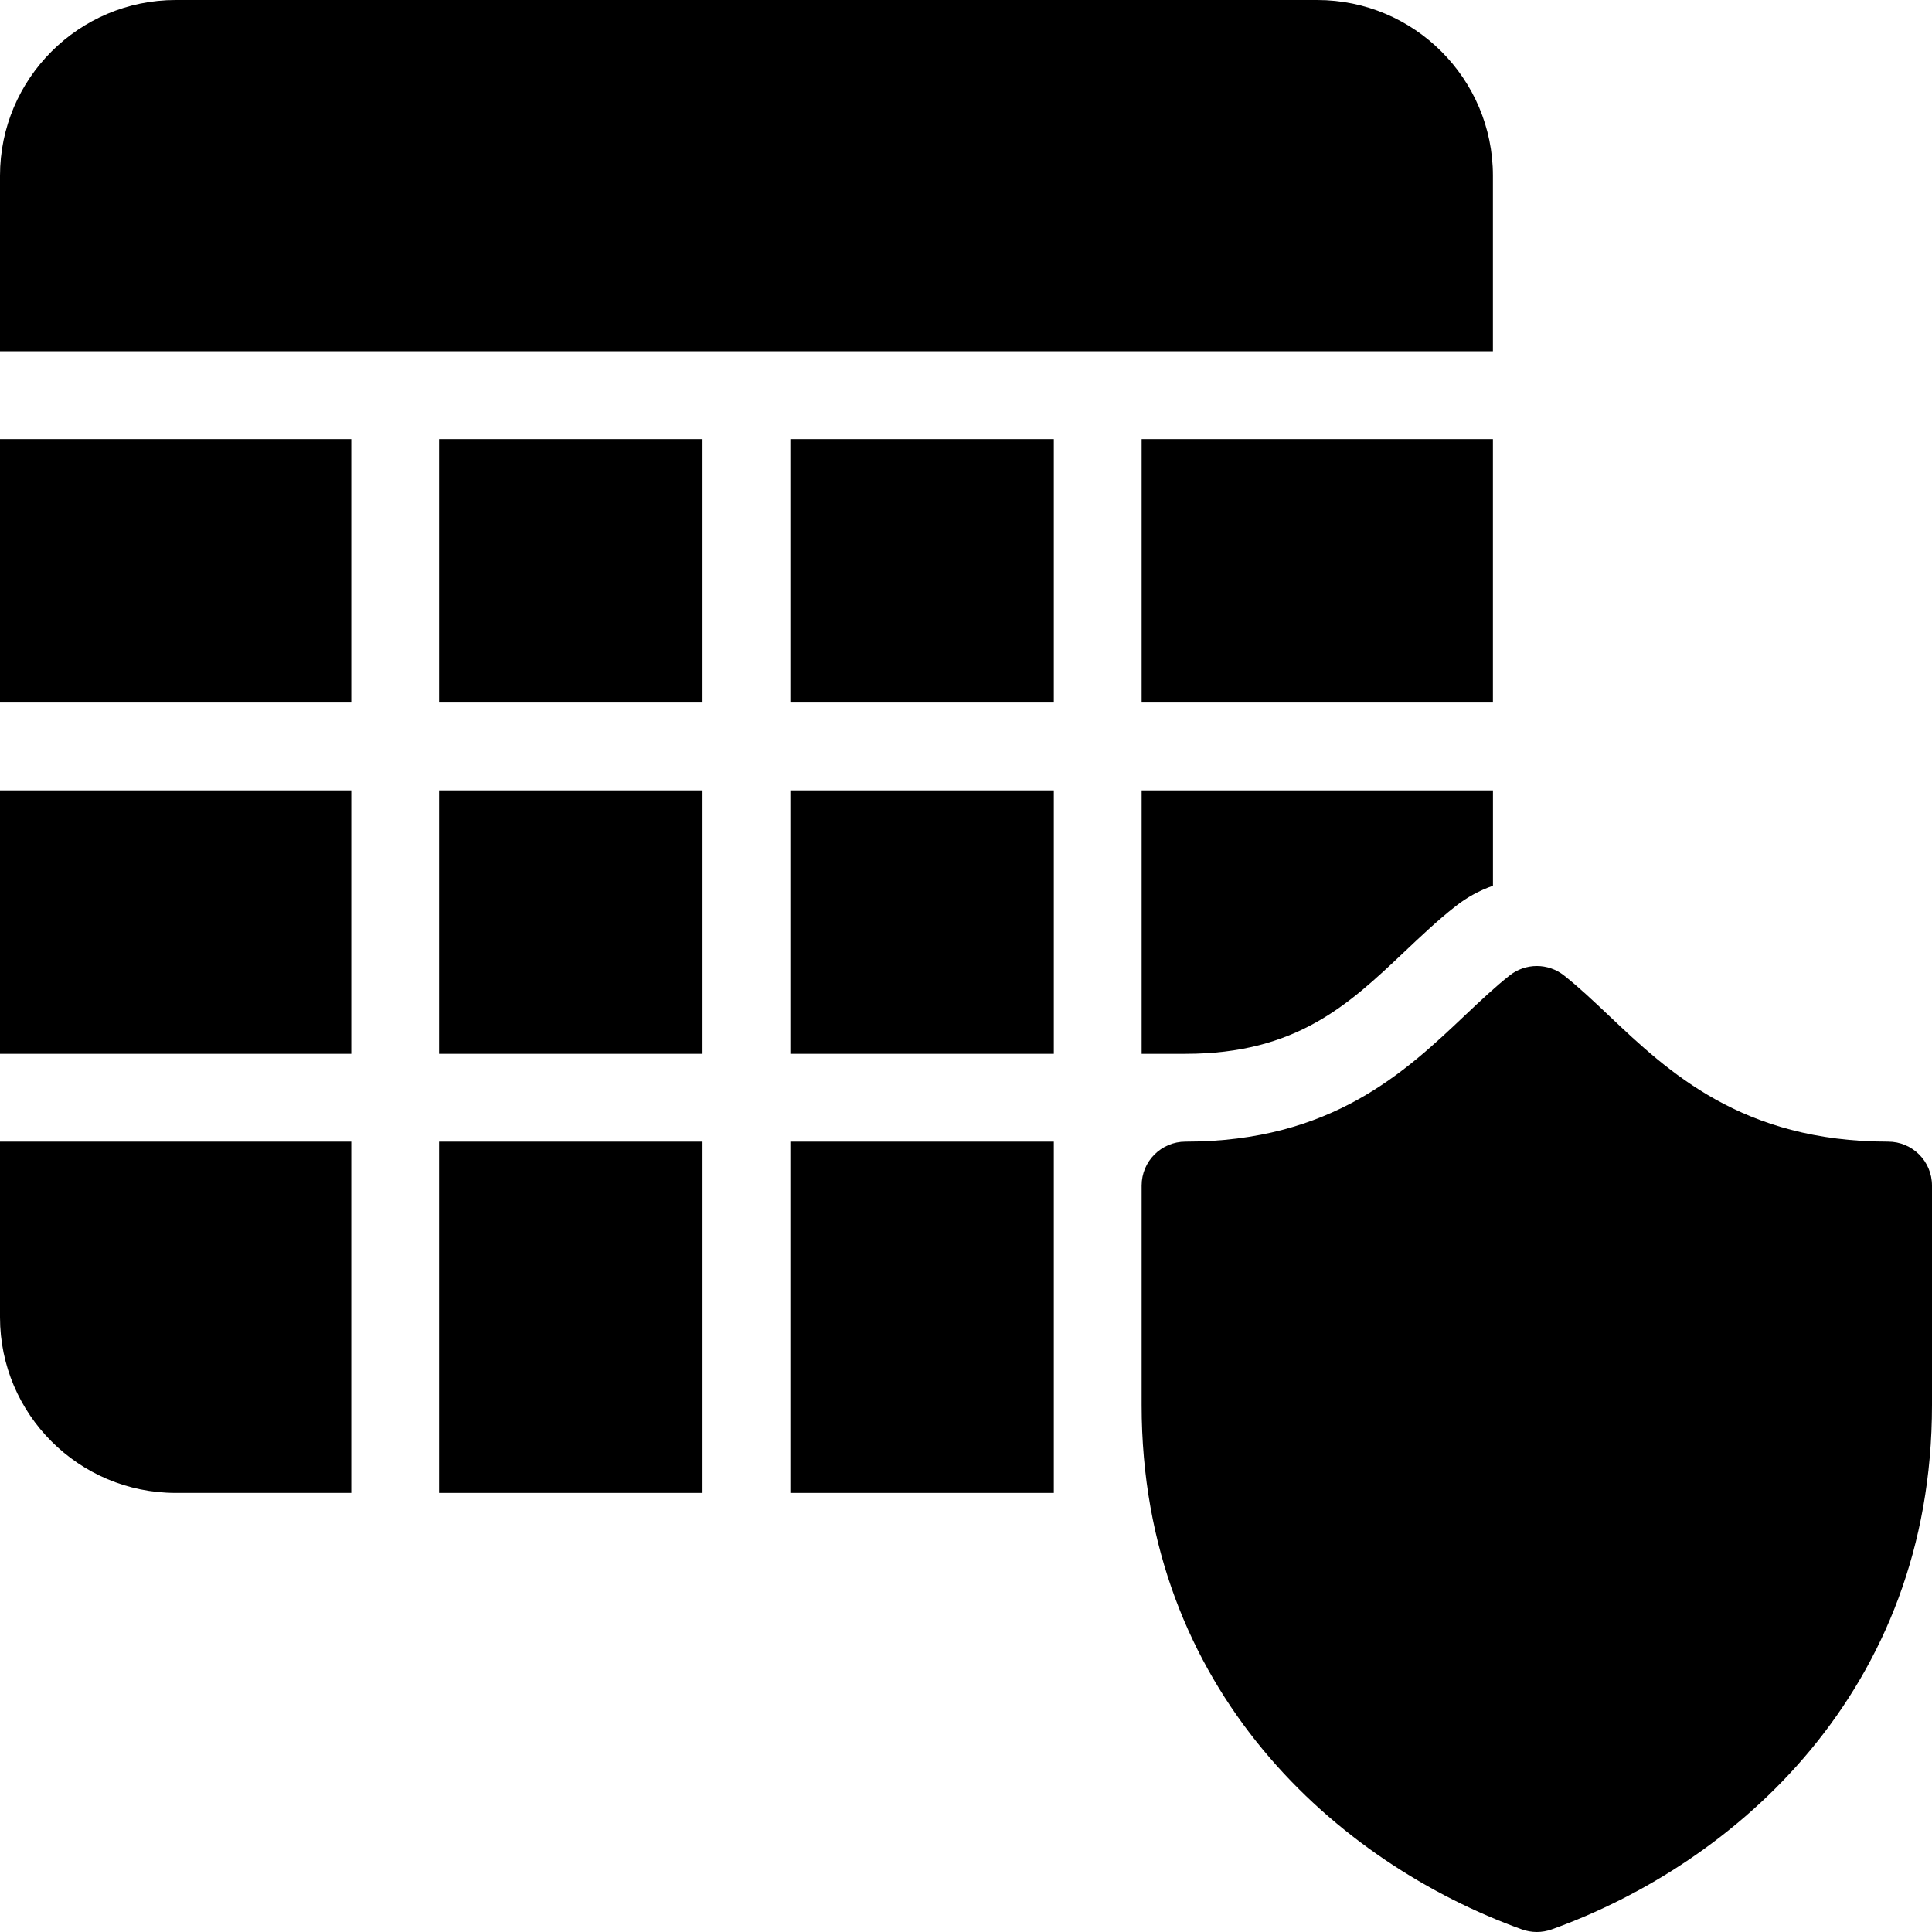 <?xml version="1.0" encoding="UTF-8" standalone="no"?>
<svg width="44px" height="44px" viewBox="0 0 44 44" version="1.1" xmlns="http://www.w3.org/2000/svg" xmlns:xlink="http://www.w3.org/1999/xlink">
    <!-- Generator: Sketch 3.7.2 (28276) - http://www.bohemiancoding.com/sketch -->
    <title>db-table-protect</title>
    <desc>Created with Sketch.</desc>
    <defs></defs>
    <g id="44px-Glyph" stroke="none" stroke-width="1" fill="none" fill-rule="evenodd">
        <g id="db-table-protect" fill="#000000">
            <path d="M35,44 C34.886,44 34.771,43.98 34.661,43.941 C30.475,42.435 26,38.507 26,32 L26,27 C26,26.447 26.447,26 27,26 C30.326,26 32.006,24.409 33.355,23.132 C33.72,22.787 34.056,22.471 34.381,22.215 C34.744,21.928 35.256,21.928 35.619,22.215 C35.944,22.471 36.279,22.786 36.642,23.13 C37.992,24.408 39.672,26 43,26 C43.553,26 44,26.447 44,27 L44,32 C44,38.508 39.525,42.436 35.338,43.941 C35.228,43.98 35.114,44 35,44" id="Fill-64"></path>
            <polygon id="Fill-65" points="0 16 8 16 8 10 0 10"></polygon>
            <polygon id="Fill-66" points="0 24 8 24 8 18 0 18"></polygon>
            <polygon id="Fill-67" points="10 16 16 16 16 10 10 10"></polygon>
            <polygon id="Fill-68" points="26 16 34 16 34 10 26 10"></polygon>
            <polygon id="Fill-69" points="10 34 16 34 16 26 10 26"></polygon>
            <polygon id="Fill-70" points="18 16 24 16 24 10 18 10"></polygon>
            <polygon id="Fill-71" points="10 24 16 24 16 18 10 18"></polygon>
            <path d="M8,26 L0,26 L0,30 C0,32.206 1.794,34 4,34 L8,34 L8,26 Z" id="Fill-72"></path>
            <path d="M34,8 L34,4 C34,1.794 32.206,0 30,0 L4,0 C1.794,0 0,1.794 0,4 L0,8 L34,8 Z" id="Fill-73"></path>
            <polygon id="Fill-74" points="18 34 24 34 24 26 18 26"></polygon>
            <path d="M31.98,21.681 C32.336,21.344 32.737,20.963 33.145,20.643 C33.407,20.435 33.697,20.279 34.001,20.172 L34.001,18 L26,18 L26,24 L27,24 C29.529,24 30.718,22.873 31.98,21.681" id="Fill-75"></path>
            <polygon id="Fill-76" points="18 24 24 24 24 18 18 18"></polygon>
        </g>
    </g>
</svg>